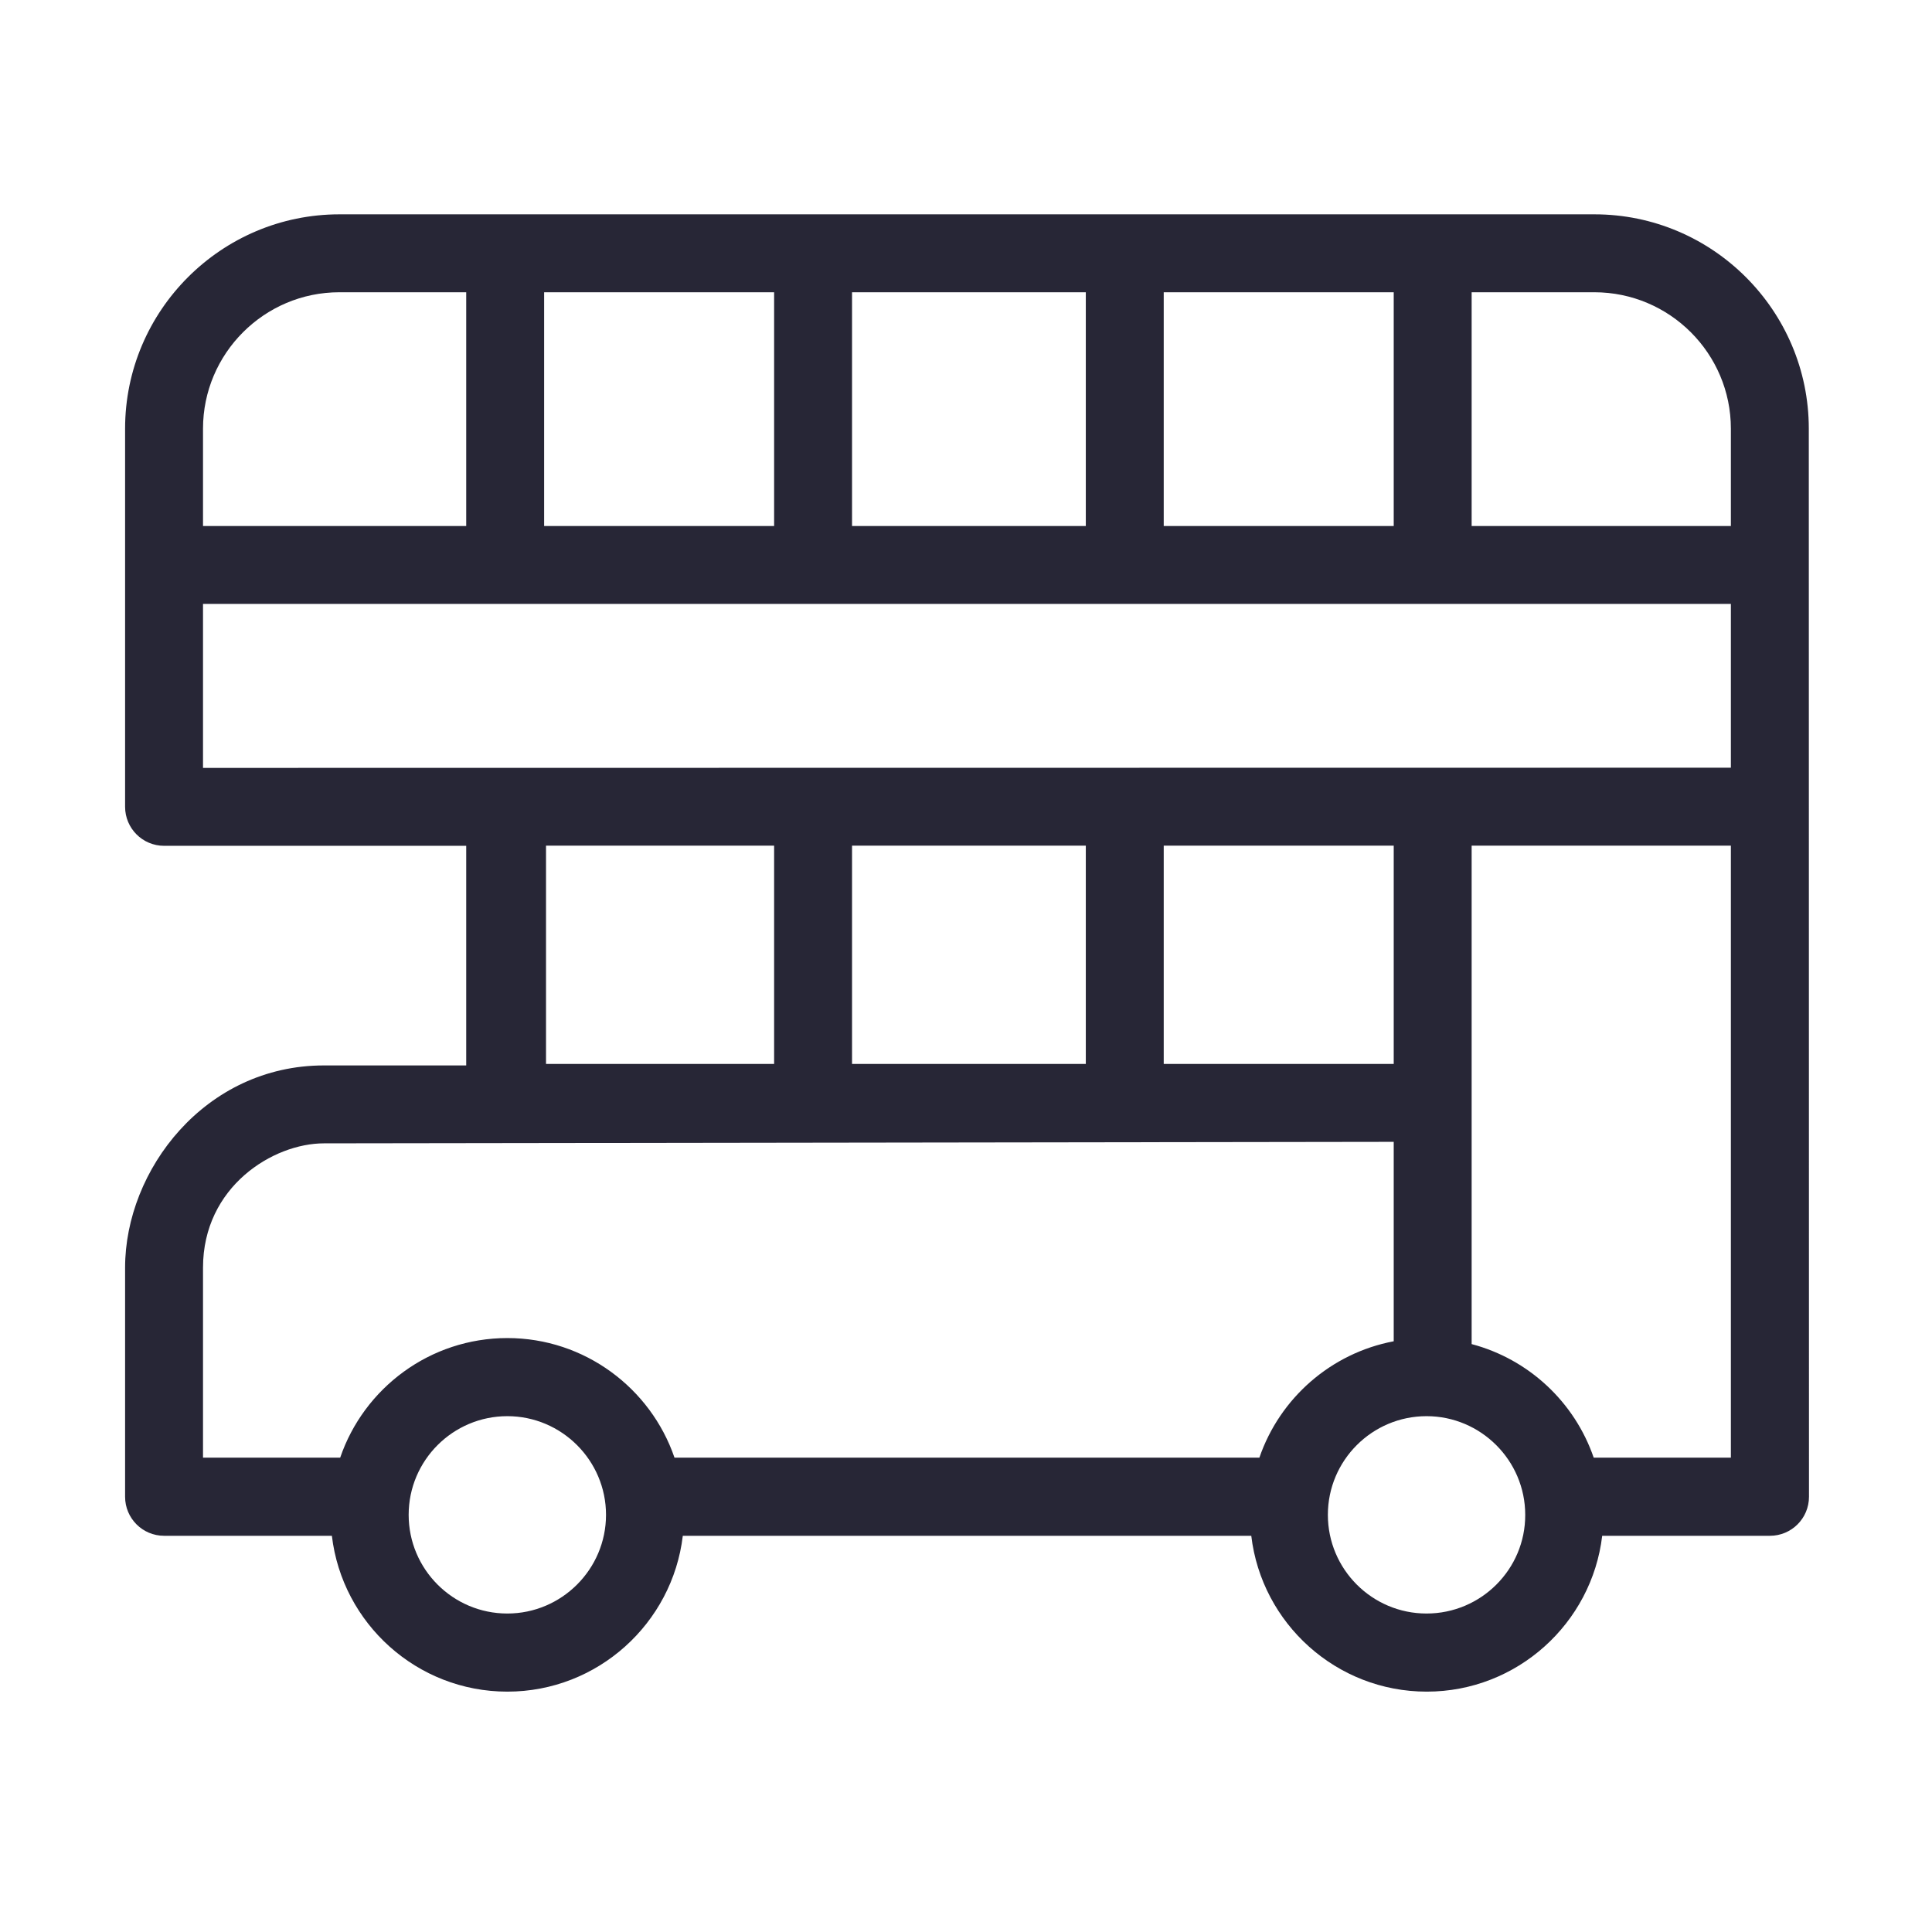 <svg xmlns="http://www.w3.org/2000/svg" viewBox="0 0 1024 1024" version="1.1"><path d="M845.1 113.6 179.9 113.6c-62.6 0-113.6 51-113.6 113.6l0 200.4c0 11.4 9.2 20.7 20.7 20.7l160.1 0 0 116.4-75.4 0c-63 0-105.4 55.4-105.4 107.2l0 121.4c0 11.4 9.2 20.7 20.7 20.7l88.9 0c5.5 46.5 45.1 82.6 93 82.6 47.9 0 87.5-36.2 93-82.6l301.3 0c5.5 46.5 45.1 82.6 93 82.6s87.5-36.2 93-82.6l88.9 0c11.4 0 20.7-9.2 20.7-20.7L958.7 227.2C958.7 164.6 907.7 113.6 845.1 113.6zM917.4 227.2l0 51.6L780 278.8 780 154.9l65 0C885 154.9 917.4 187.4 917.4 227.2zM288.4 278.8 288.4 154.9l121.9 0 0 123.9L288.4 278.8zM451.6 154.9l123.9 0 0 123.9L451.6 278.8 451.6 154.9zM616.8 154.9l121.9 0 0 123.9L616.8 278.8 616.8 154.9zM179.9 154.9l67.2 0 0 123.9L107.6 278.8l0-51.6C107.6 187.4 140 154.9 179.9 154.9zM107.6 320.1l809.8 0 0 86.8-809.8 0.1L107.6 320.1zM738.7 563.9 616.8 563.9 616.8 448.2l121.9 0L738.7 563.9zM289.4 448.2l120.9 0 0 115.7L289.4 563.9 289.4 448.2zM451.6 448.2l123.9 0 0 115.7L451.6 563.9 451.6 448.2zM107.6 671.9c0-43 37.2-65.9 64.1-65.9l567-0.8 0 105.7c-33.3 6.3-60.4 30.2-71.2 61.7L357.5 772.6c-12.6-36.8-47.6-63.4-88.6-63.4-41 0-76 26.5-88.6 63.4L107.6 772.6 107.6 671.9zM268.9 855.2c-28.9 0-52.3-23.5-52.3-52.3 0-28.9 23.5-52.3 52.3-52.3s52.3 23.5 52.3 52.3C321.2 831.7 297.7 855.2 268.9 855.2zM756.1 855.2c-28.9 0-52.3-23.5-52.3-52.3 0-28.9 23.5-52.3 52.3-52.3s52.3 23.5 52.3 52.3C808.5 831.7 785 855.2 756.1 855.2zM844.7 772.6c-10.1-29.4-34.4-52.2-64.7-60.2L780 448.2l137.4 0 0 324.4L844.7 772.6z" fill="#272636" p-id="732"></path></svg>